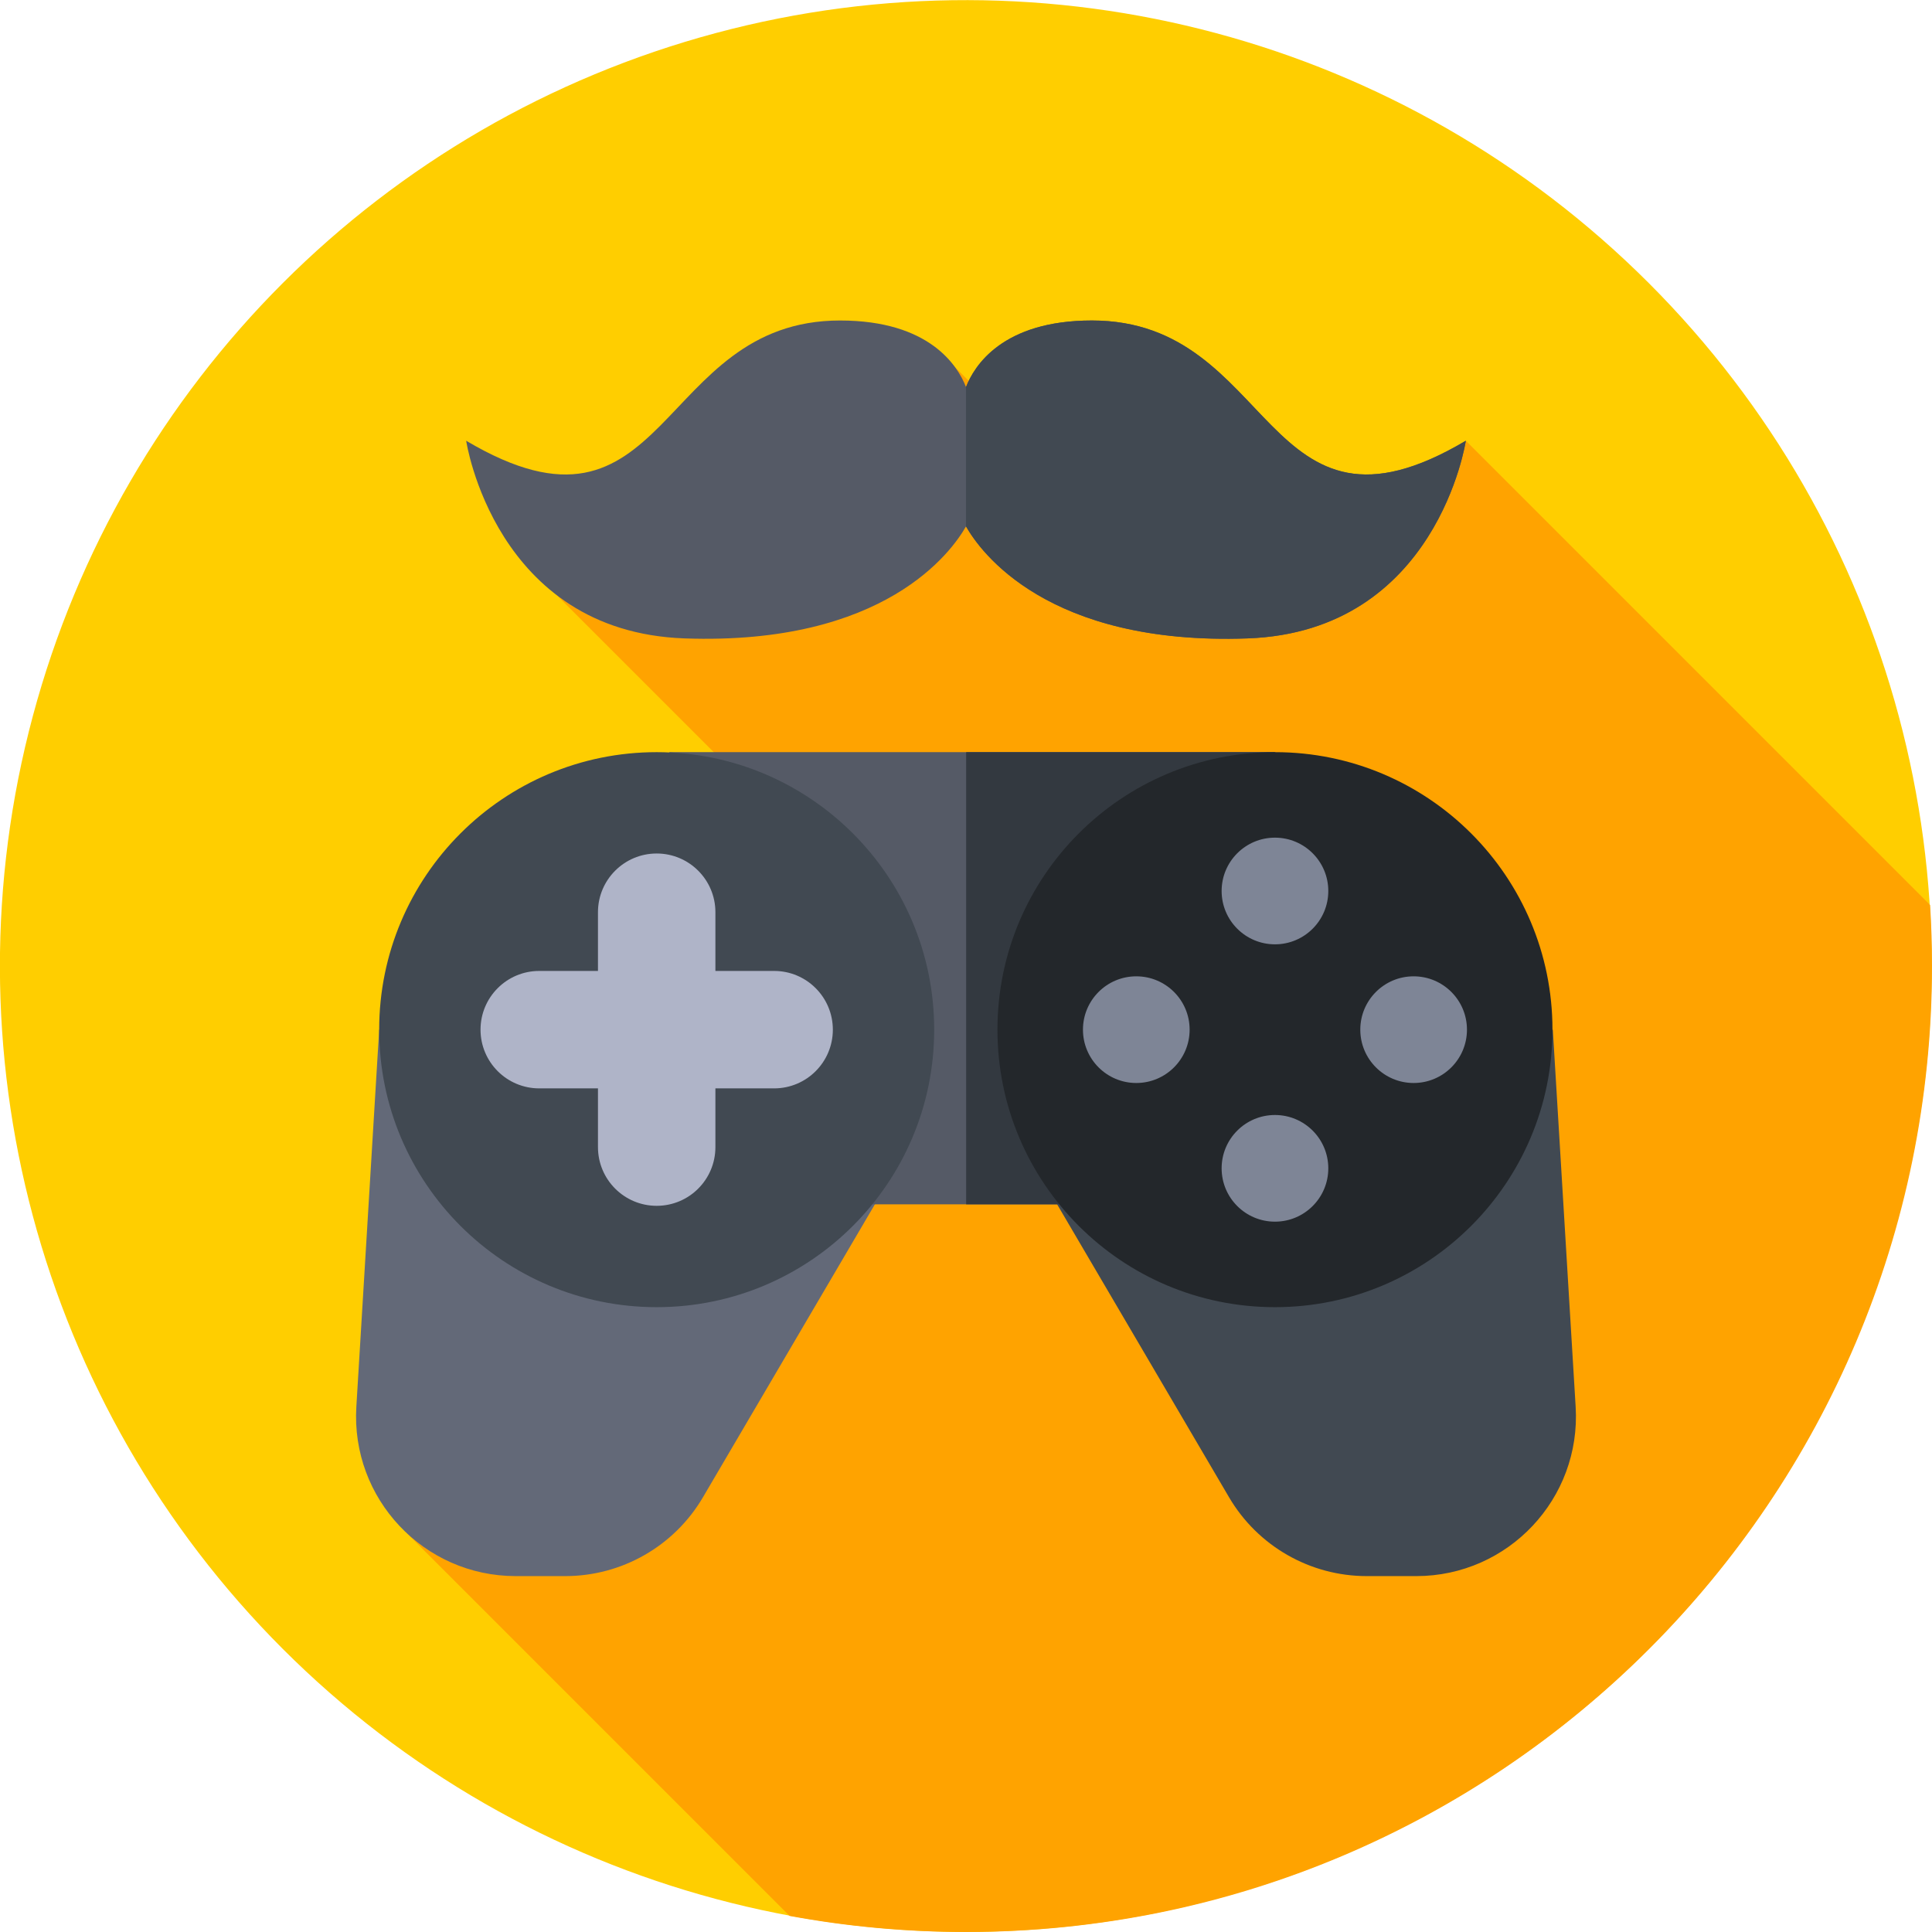 <svg id="Capa_1" enable-background="new 0 0 512 512" height="512" viewBox="0 0 512 512" width="512" xmlns="http://www.w3.org/2000/svg"><g><g><g><g><g><g><g><g><g><ellipse cx="256" cy="256" fill="#ffce00" rx="256" ry="256" transform="matrix(.707 -.707 .707 .707 -106.039 256)"/></g></g></g></g></g></g></g></g><path d="m512 256c0-5.429-.169-10.818-.502-16.163l-123.038-123.038-8.932 17.258-81.391 8.292-50.567-50.568-100.062 65.912 83.971 83.97-123.684 164.625 101.453 101.454c15.159 2.796 30.785 4.258 46.752 4.258 141.385 0 256-114.615 256-256z" fill="#ffa300"/><g><g><path d="m100.487 272.871-6.052 99.946c-1.473 24.328 17.86 44.867 42.232 44.867h13.134c15.008 0 28.893-7.95 36.489-20.894l47.922-81.652z" fill="#636978"/></g><g><path d="m411.513 272.871 6.052 99.946c1.473 24.328-17.86 44.867-42.232 44.867h-13.134c-15.008 0-28.893-7.95-36.489-20.894l-47.922-81.652z" fill="#414952"/></g><g><g><path d="m307.957 319.166h-130.574v-119.837h160.495z" fill="#555a66"/></g></g><g><g><path d="m337.878 199.329h-81.835v119.837h51.914z" fill="#333940"/></g></g><g><g><g><circle cx="174.029" cy="272.871" fill="#414952" r="73.542"/></g></g><g><g><circle cx="337.878" cy="272.871" fill="#23272b" r="73.542"/></g></g></g><g><g><g><circle cx="337.878" cy="236.122" fill="#7e8596" r="14.134"/></g></g><g><g><circle cx="337.878" cy="309.62" fill="#7e8596" r="14.134"/></g></g></g><g><g><g><circle cx="374.627" cy="272.871" fill="#7e8596" r="14.134"/></g></g><g><g><circle cx="301.129" cy="272.871" fill="#7e8596" r="14.134"/></g></g></g><g><g><path d="m205.152 257.309h-15.562v-15.562c0-8.594-6.967-15.562-15.562-15.562-8.594 0-15.562 6.967-15.562 15.562v15.562h-15.562c-8.594 0-15.562 6.967-15.562 15.562 0 8.594 6.967 15.562 15.562 15.562h15.562v15.562c0 8.594 6.967 15.562 15.562 15.562 8.594 0 15.562-6.967 15.562-15.562v-15.562h15.562c8.594 0 15.562-6.967 15.562-15.562-.001-8.595-6.968-15.562-15.562-15.562z" fill="#afb4c8"/></g></g></g><g><path d="m289.376 84.934c-23.77.002-31.209 12.063-33.376 17.629-2.167-5.566-9.606-17.627-33.376-17.629-48.853-.005-45.265 63.798-99.083 31.865 0 0 7.535 50.589 57.852 52.383 53.112 1.894 70.839-23.034 74.607-29.68 3.768 6.646 21.495 31.573 74.607 29.68 50.318-1.794 57.852-52.383 57.852-52.383-53.818 31.932-50.23-31.87-99.083-31.865z" fill="#555a66"/></g><g><path d="m256 139.503c3.768 6.646 21.495 31.573 74.607 29.68 50.318-1.794 57.852-52.383 57.852-52.383-53.818 31.932-50.231-31.87-99.083-31.865-23.77.002-31.209 12.063-33.376 17.629z" fill="#414952"/></g></g></svg>